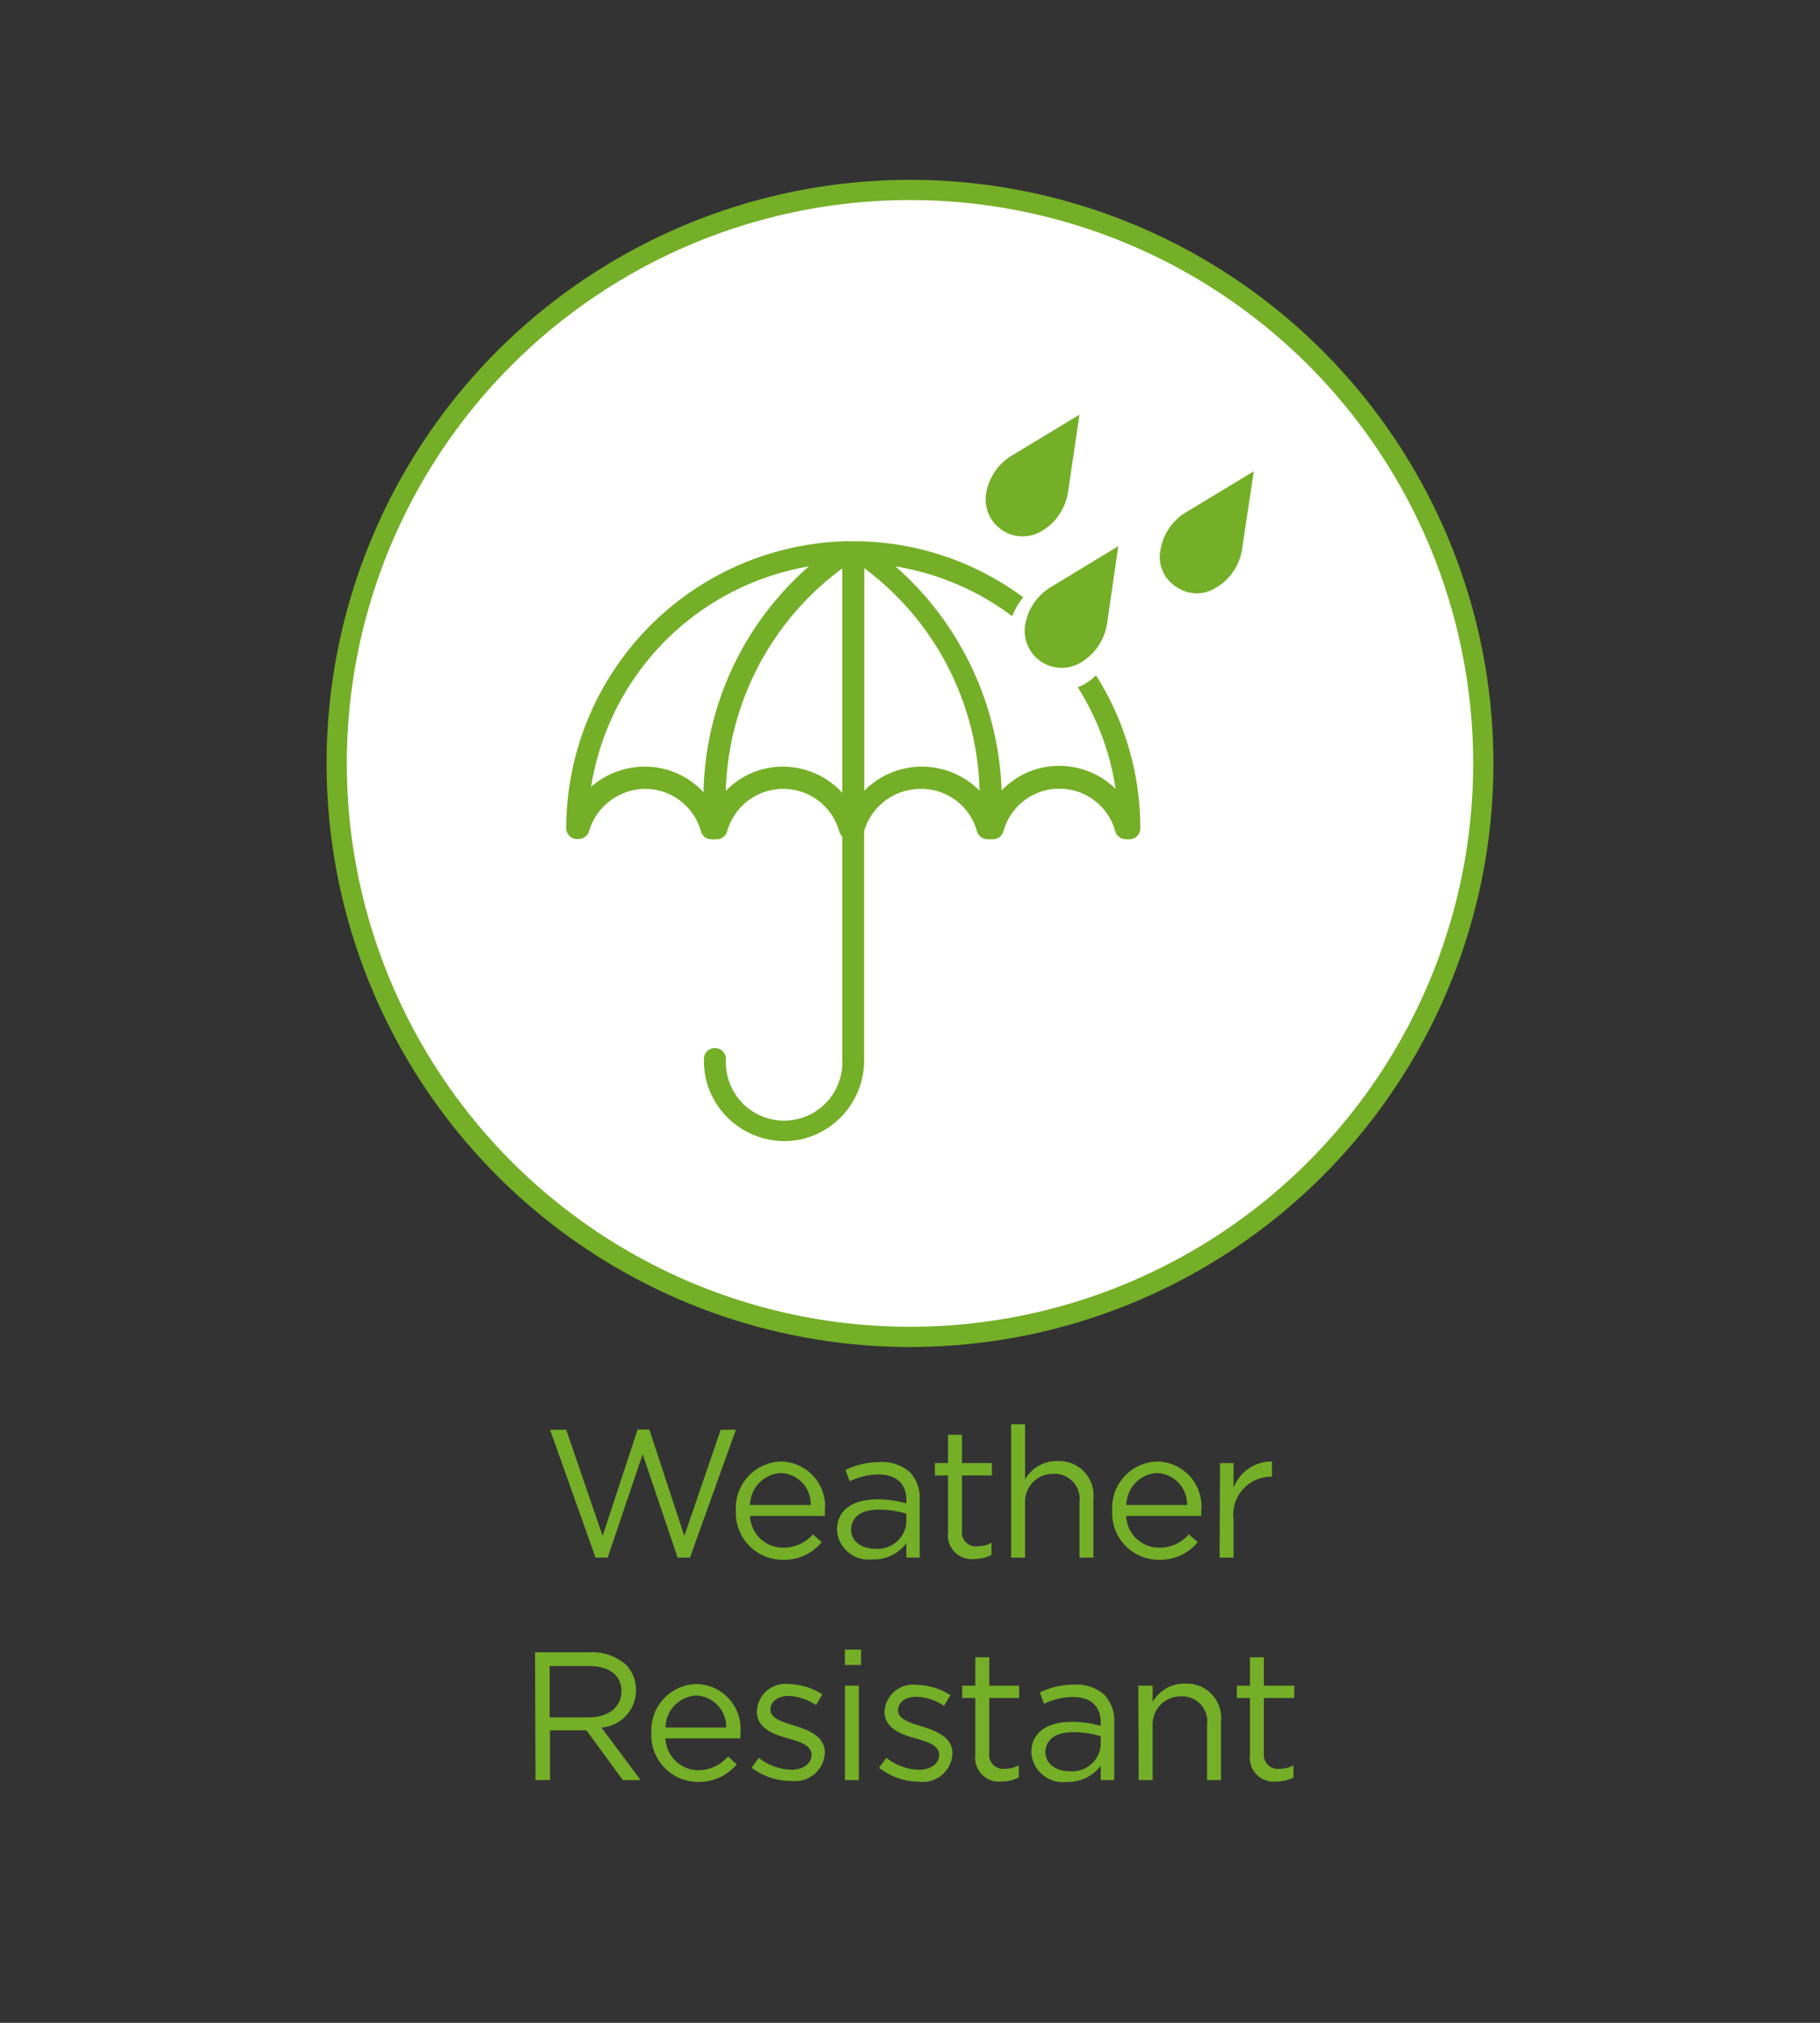 <svg id="Layer_1" data-name="Layer 1" xmlns="http://www.w3.org/2000/svg" viewBox="0 0 90 100"><rect x="0" y="0" width="90" height="100" fill="#333333" stroke="none"/><defs><style>.cls-1{fill:#fff;stroke:#74af27;stroke-miterlimit:10;}.cls-2{fill:#74af27;}</style></defs><title>EV-Quality-WeatherResisitant</title><circle class="cls-1" cx="45" cy="37.74" r="28.35"/><path class="cls-2" d="M27.2,70.68H28l1.8,5.25,1.73-5.26h.58l1.73,5.26,1.8-5.25h.75L34.12,77h-.61l-1.73-5.11L30.05,77h-.6Z"/><path class="cls-2" d="M36.39,74.67v0a2.3,2.3,0,0,1,2.23-2.42,2.22,2.22,0,0,1,2.17,2.46,1.77,1.77,0,0,1,0,.23H37.09a1.63,1.63,0,0,0,1.64,1.57,1.92,1.92,0,0,0,1.47-.66l.43.39a2.4,2.4,0,0,1-1.92.87A2.32,2.32,0,0,1,36.39,74.67Zm3.7-.27a1.53,1.53,0,0,0-1.48-1.58,1.61,1.61,0,0,0-1.52,1.58Z"/><path class="cls-2" d="M41.39,75.63h0c0-1,.81-1.51,2-1.51a5.24,5.24,0,0,1,1.43.2v-.16c0-.84-.52-1.27-1.39-1.27a3.33,3.33,0,0,0-1.41.34l-.21-.56a3.76,3.76,0,0,1,1.69-.39,2.07,2.07,0,0,1,1.51.51,1.87,1.87,0,0,1,.47,1.36V77h-.66v-.71a2,2,0,0,1-1.69.8A1.56,1.56,0,0,1,41.39,75.63Zm3.43-.35v-.45a4.85,4.85,0,0,0-1.37-.2c-.88,0-1.36.38-1.36,1v0c0,.58.54.93,1.17.93A1.42,1.42,0,0,0,44.82,75.28Z"/><path class="cls-2" d="M46.88,75.75V72.94h-.65v-.61h.65v-1.4h.69v1.4h1.48v.61H47.57v2.72a.69.69,0,0,0,.78.78,1.43,1.43,0,0,0,.68-.17v.6a1.83,1.83,0,0,1-.84.2A1.18,1.18,0,0,1,46.88,75.75Z"/><path class="cls-2" d="M50,70.41h.69v2.73a1.78,1.78,0,0,1,1.6-.91,1.7,1.7,0,0,1,1.78,1.87V77h-.69V74.27a1.24,1.24,0,0,0-1.29-1.41,1.38,1.38,0,0,0-1.4,1.46V77H50Z"/><path class="cls-2" d="M55,74.67v0a2.29,2.29,0,0,1,2.23-2.42,2.22,2.22,0,0,1,2.17,2.46,1.77,1.77,0,0,1,0,.23H55.69a1.63,1.63,0,0,0,1.64,1.57,1.9,1.9,0,0,0,1.46-.66l.44.39a2.42,2.42,0,0,1-1.92.87A2.31,2.31,0,0,1,55,74.67Zm3.7-.27a1.54,1.54,0,0,0-1.49-1.58,1.6,1.6,0,0,0-1.51,1.58Z"/><path class="cls-2" d="M60.33,72.33H61v1.22a2,2,0,0,1,1.9-1.3V73h-.05A1.88,1.88,0,0,0,61,75.13V77h-.69Z"/><path class="cls-2" d="M26.46,81.68h2.71a2.53,2.53,0,0,1,1.8.63,1.78,1.78,0,0,1,.48,1.25h0a1.84,1.84,0,0,1-1.71,1.84L31.68,88H30.8L29,85.54h-1.8V88h-.72Zm2.65,3.22c.95,0,1.62-.49,1.62-1.3v0c0-.77-.59-1.24-1.61-1.24H27.18V84.9Z"/><path class="cls-2" d="M32.21,85.67v0a2.29,2.29,0,0,1,2.23-2.42,2.22,2.22,0,0,1,2.17,2.46,1.77,1.77,0,0,1,0,.23H32.91a1.63,1.63,0,0,0,1.64,1.57A1.92,1.92,0,0,0,36,86.83l.43.39a2.42,2.42,0,0,1-1.92.87A2.31,2.31,0,0,1,32.21,85.67Zm3.7-.27a1.54,1.54,0,0,0-1.49-1.58,1.6,1.6,0,0,0-1.51,1.58Z"/><path class="cls-2" d="M37.17,87.39l.35-.49a2.75,2.75,0,0,0,1.61.59c.56,0,1-.29,1-.74v0c0-.46-.55-.64-1.16-.81s-1.54-.46-1.54-1.32v0A1.41,1.41,0,0,1,39,83.25a3.24,3.24,0,0,1,1.67.51l-.32.53A2.59,2.59,0,0,0,39,83.84c-.55,0-.9.28-.9.67v0c0,.44.57.61,1.19.8s1.5.5,1.5,1.33v0a1.47,1.47,0,0,1-1.66,1.4A3.22,3.22,0,0,1,37.17,87.39Z"/><path class="cls-2" d="M41.78,81.55h.8v.76h-.8Zm0,1.78h.69V88h-.69Z"/><path class="cls-2" d="M43.47,87.39l.36-.49a2.75,2.75,0,0,0,1.61.59c.56,0,1-.29,1-.74v0c0-.46-.55-.64-1.16-.81s-1.54-.46-1.54-1.32v0a1.41,1.41,0,0,1,1.58-1.33,3.24,3.24,0,0,1,1.68.51l-.32.53a2.59,2.59,0,0,0-1.37-.45c-.55,0-.9.28-.9.67v0c0,.44.57.61,1.19.8s1.5.5,1.5,1.33v0a1.47,1.47,0,0,1-1.66,1.4A3.25,3.25,0,0,1,43.47,87.39Z"/><path class="cls-2" d="M48.23,86.75V83.94h-.65v-.61h.65v-1.4h.69v1.4H50.4v.61H48.92v2.72a.69.69,0,0,0,.78.78,1.43,1.43,0,0,0,.68-.17v.6a1.83,1.83,0,0,1-.84.2A1.18,1.18,0,0,1,48.23,86.75Z"/><path class="cls-2" d="M51,86.63h0c0-1,.81-1.51,2-1.51a5.18,5.18,0,0,1,1.43.2v-.16c0-.84-.51-1.27-1.39-1.27a3.33,3.33,0,0,0-1.41.34l-.21-.56a3.79,3.79,0,0,1,1.69-.39,2.06,2.06,0,0,1,1.51.51,1.88,1.88,0,0,1,.48,1.36V88h-.67v-.71a2,2,0,0,1-1.68.8A1.56,1.56,0,0,1,51,86.63Zm3.43-.35v-.45a4.8,4.8,0,0,0-1.37-.2c-.87,0-1.36.38-1.36,1v0c0,.58.54.93,1.17.93A1.41,1.41,0,0,0,54.43,86.28Z"/><path class="cls-2" d="M56.29,83.33H57v.81a1.79,1.79,0,0,1,1.6-.91,1.7,1.7,0,0,1,1.78,1.87V88h-.69V85.27a1.24,1.24,0,0,0-1.29-1.41A1.38,1.38,0,0,0,57,85.32V88h-.69Z"/><path class="cls-2" d="M61.81,86.75V83.94h-.65v-.61h.65v-1.4h.69v1.4H64v.61H62.5v2.72a.69.69,0,0,0,.78.78,1.43,1.43,0,0,0,.68-.17v.6a1.8,1.8,0,0,1-.84.2A1.18,1.18,0,0,1,61.81,86.75Z"/><path class="cls-2" d="M54.2,33.39a3,3,0,0,1-.68.49l-.22.1A13.09,13.09,0,0,1,55.17,39a4,4,0,0,0-2.79-1.14,3.92,3.92,0,0,0-2.85,1.22A15.44,15.44,0,0,0,44.28,28a13.1,13.1,0,0,1,5.77,2.46,3.51,3.51,0,0,1,.55-.93,14.12,14.12,0,0,0-8-2.77h-.69a.67.67,0,0,0-.2,0A14.22,14.22,0,0,0,28,40.94a.54.54,0,0,0,.54.54h.07a.55.55,0,0,0,.52-.39A2.91,2.91,0,0,1,31.9,39a2.86,2.86,0,0,1,2.76,2.09.53.53,0,0,0,.52.4h.26a.53.53,0,0,0,.52-.4,2.88,2.88,0,0,1,5.54,0,.53.53,0,0,0,.15.26v11a2.88,2.88,0,1,1-5.75,0,.55.55,0,0,0-.55-.54.54.54,0,0,0-.54.54,4.15,4.15,0,0,0,.13,1.12,4,4,0,0,0,3.85,2.94,3.89,3.89,0,0,0,1-.13,4,4,0,0,0,2.94-3.93V41.19a1,1,0,0,0,0-.1A2.91,2.91,0,0,1,45.56,39a2.85,2.85,0,0,1,2.75,2.09.55.55,0,0,0,.53.4h.26a.53.53,0,0,0,.52-.4,2.87,2.87,0,0,1,5.53,0,.55.55,0,0,0,.53.4h.17a.54.54,0,0,0,.54-.54A14.13,14.13,0,0,0,54.2,33.39ZM34.79,39.17A3.92,3.92,0,0,0,31.9,37.9a4,4,0,0,0-2.67,1A13.14,13.14,0,0,1,40,28,15.21,15.21,0,0,0,34.79,39.17Zm3.93-1.27a3.91,3.91,0,0,0-2.83,1.2,14.16,14.16,0,0,1,5.76-11V39.19A4,4,0,0,0,38.72,37.9Zm6.84,0a4,4,0,0,0-2.82,1.19v-11a14.14,14.14,0,0,1,5.7,11A4,4,0,0,0,45.56,37.9Z"/><path class="cls-2" d="M53.38,20.5l-3.31,2a2.71,2.71,0,0,0-1.32,2,1.83,1.83,0,0,0,2.7,1.79,2.72,2.72,0,0,0,1.37-2Z"/><path class="cls-2" d="M55.3,27,52,29a2.71,2.71,0,0,0-1.32,2,1.83,1.83,0,0,0,2.7,1.79,2.72,2.72,0,0,0,1.37-2Z"/><path class="cls-2" d="M62,23.3l-3.31,2a2.68,2.68,0,0,0-1.32,2,1.72,1.72,0,0,0,.8,1.71,1.75,1.75,0,0,0,1.9.08,2.68,2.68,0,0,0,1.36-2Z"/></svg>